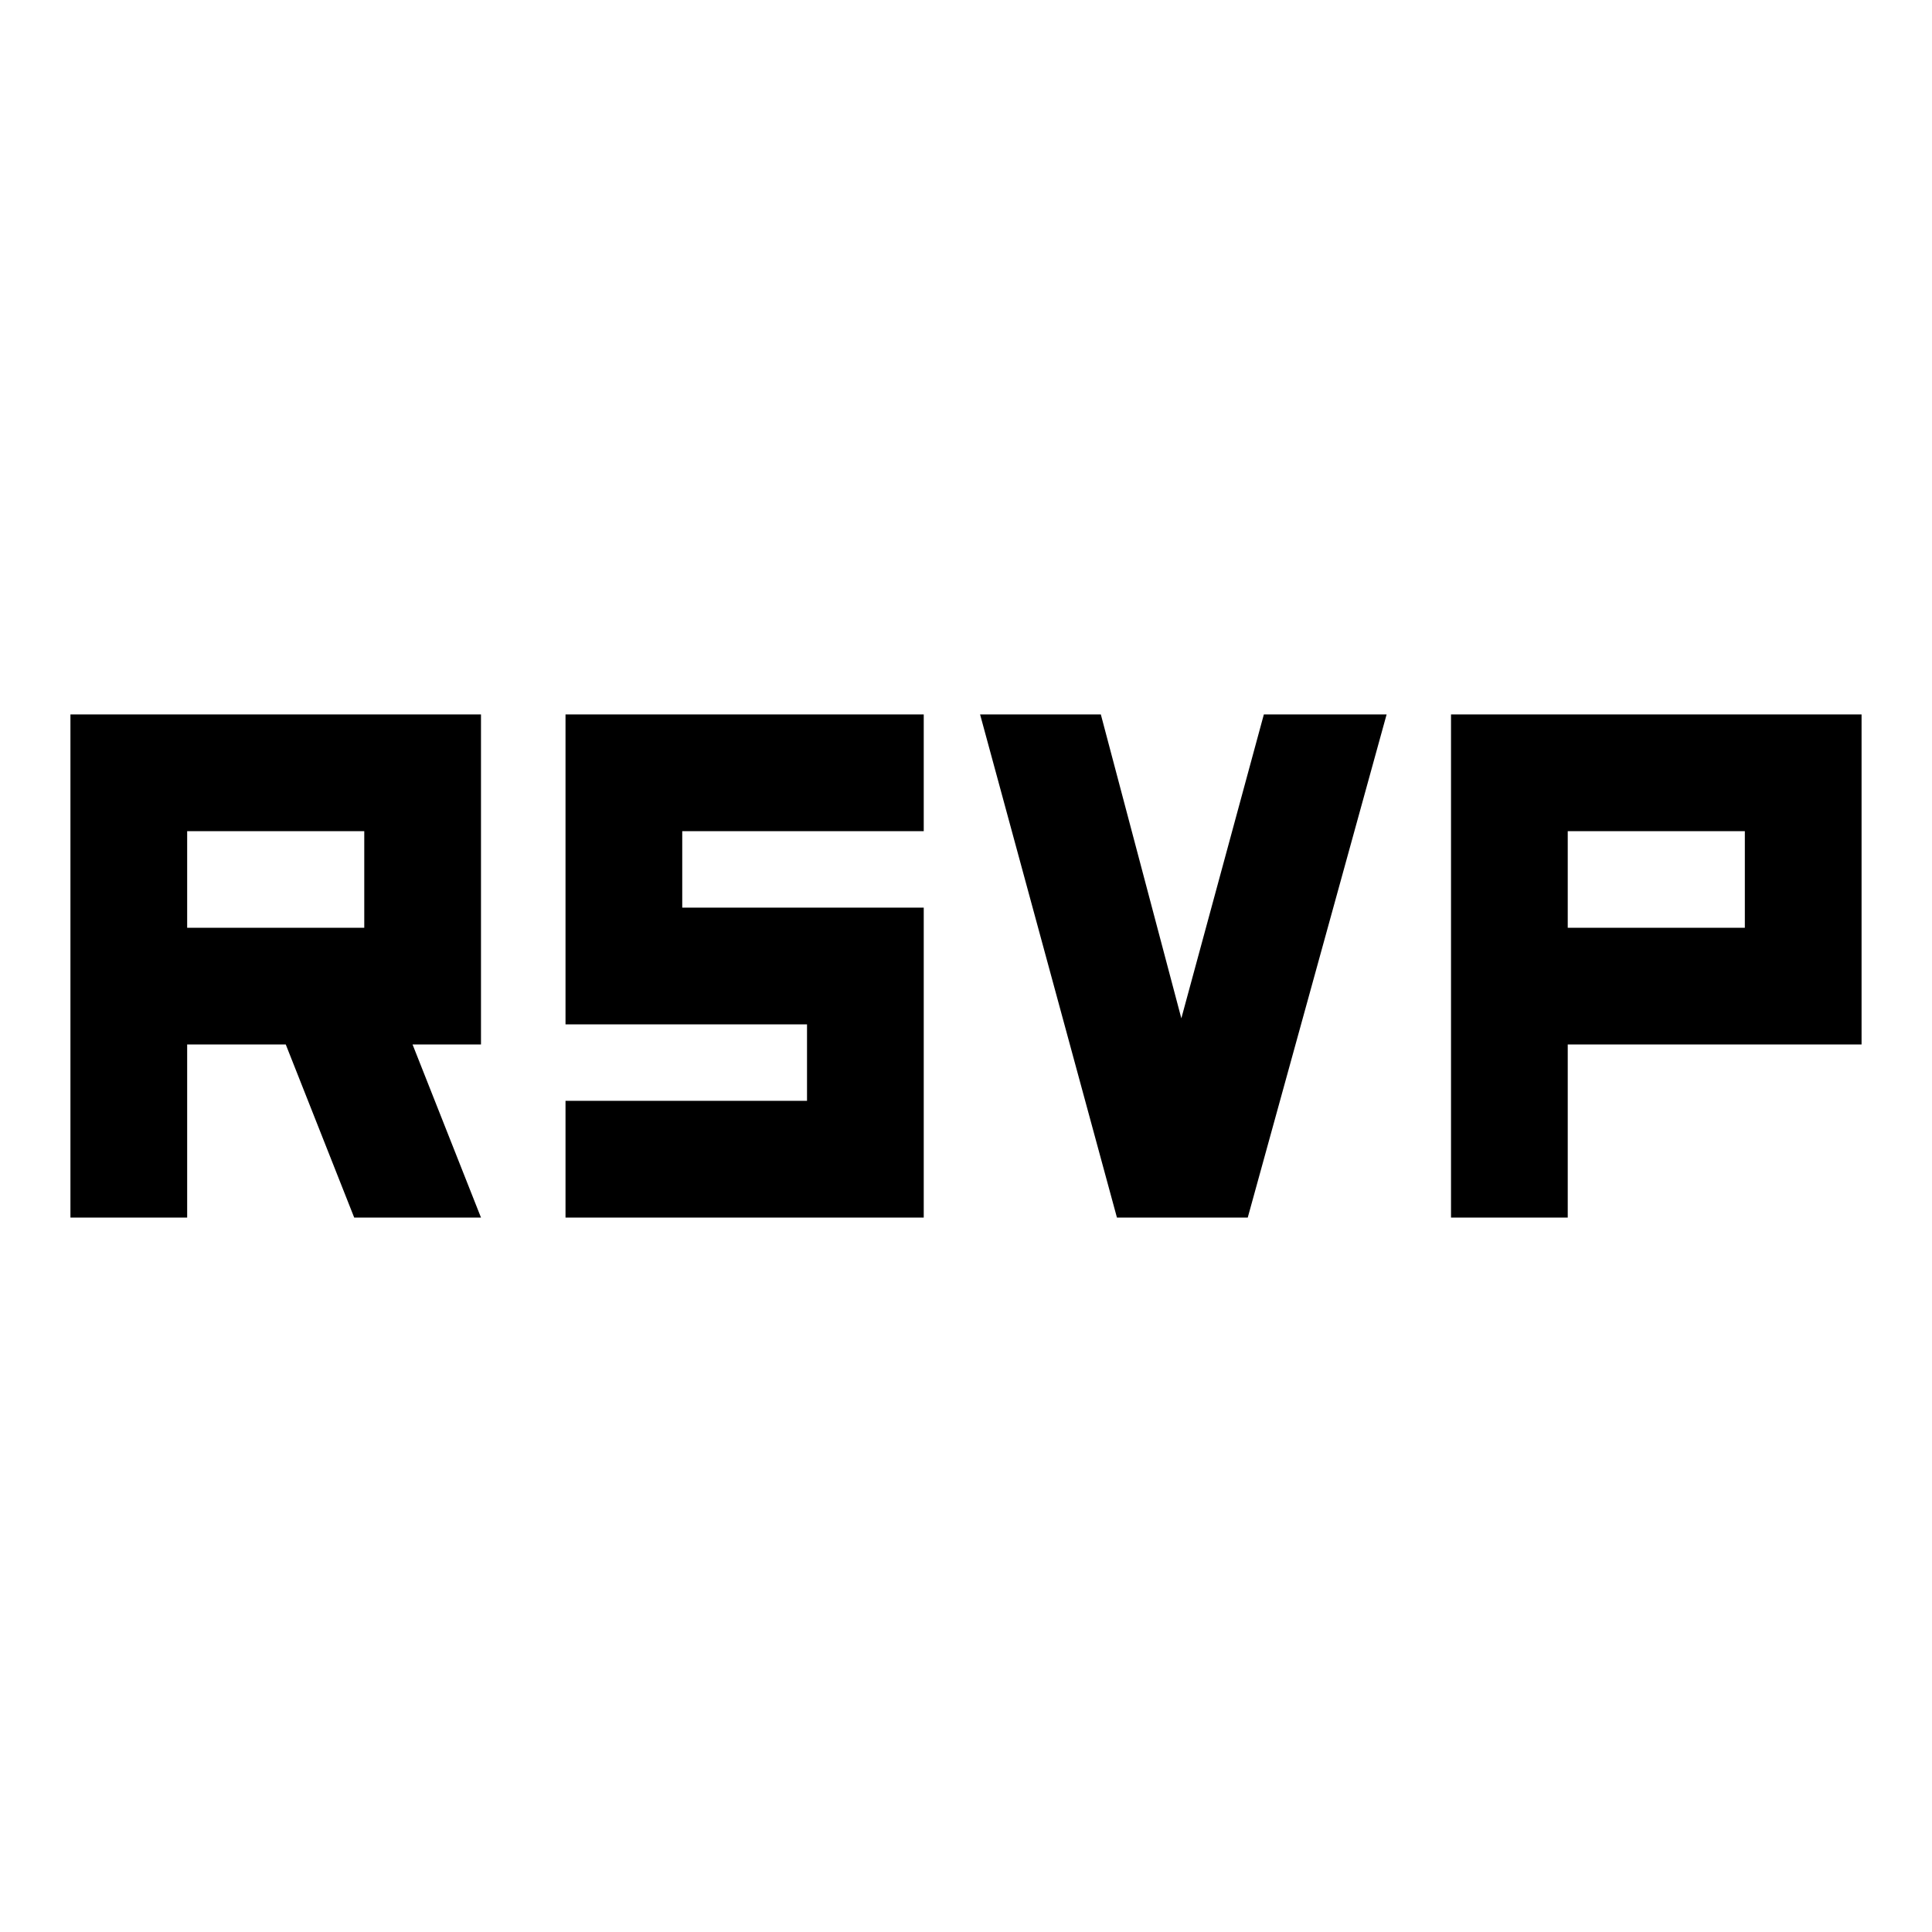<svg xmlns="http://www.w3.org/2000/svg" height="48" width="48"><path d="m27.75 30.25-3.4-12.5h3l2 7.55 2.05-7.55h3.05L31 30.25Zm-26 0v-12.5h10.2v8.2h-1.7l1.7 4.3H8.8l-1.7-4.3H4.65v4.3Zm2.9-7.2h4.4v-2.4h-4.4Zm31.4 7.2v-12.5h10.2v8.2h-7.3v4.3Zm2.9-7.2h4.4v-2.4h-4.4Zm-24.9 7.2v-2.9h6v-1.9h-6v-7.7h8.9v2.9h-6v1.9h6v7.7Z"/></svg>